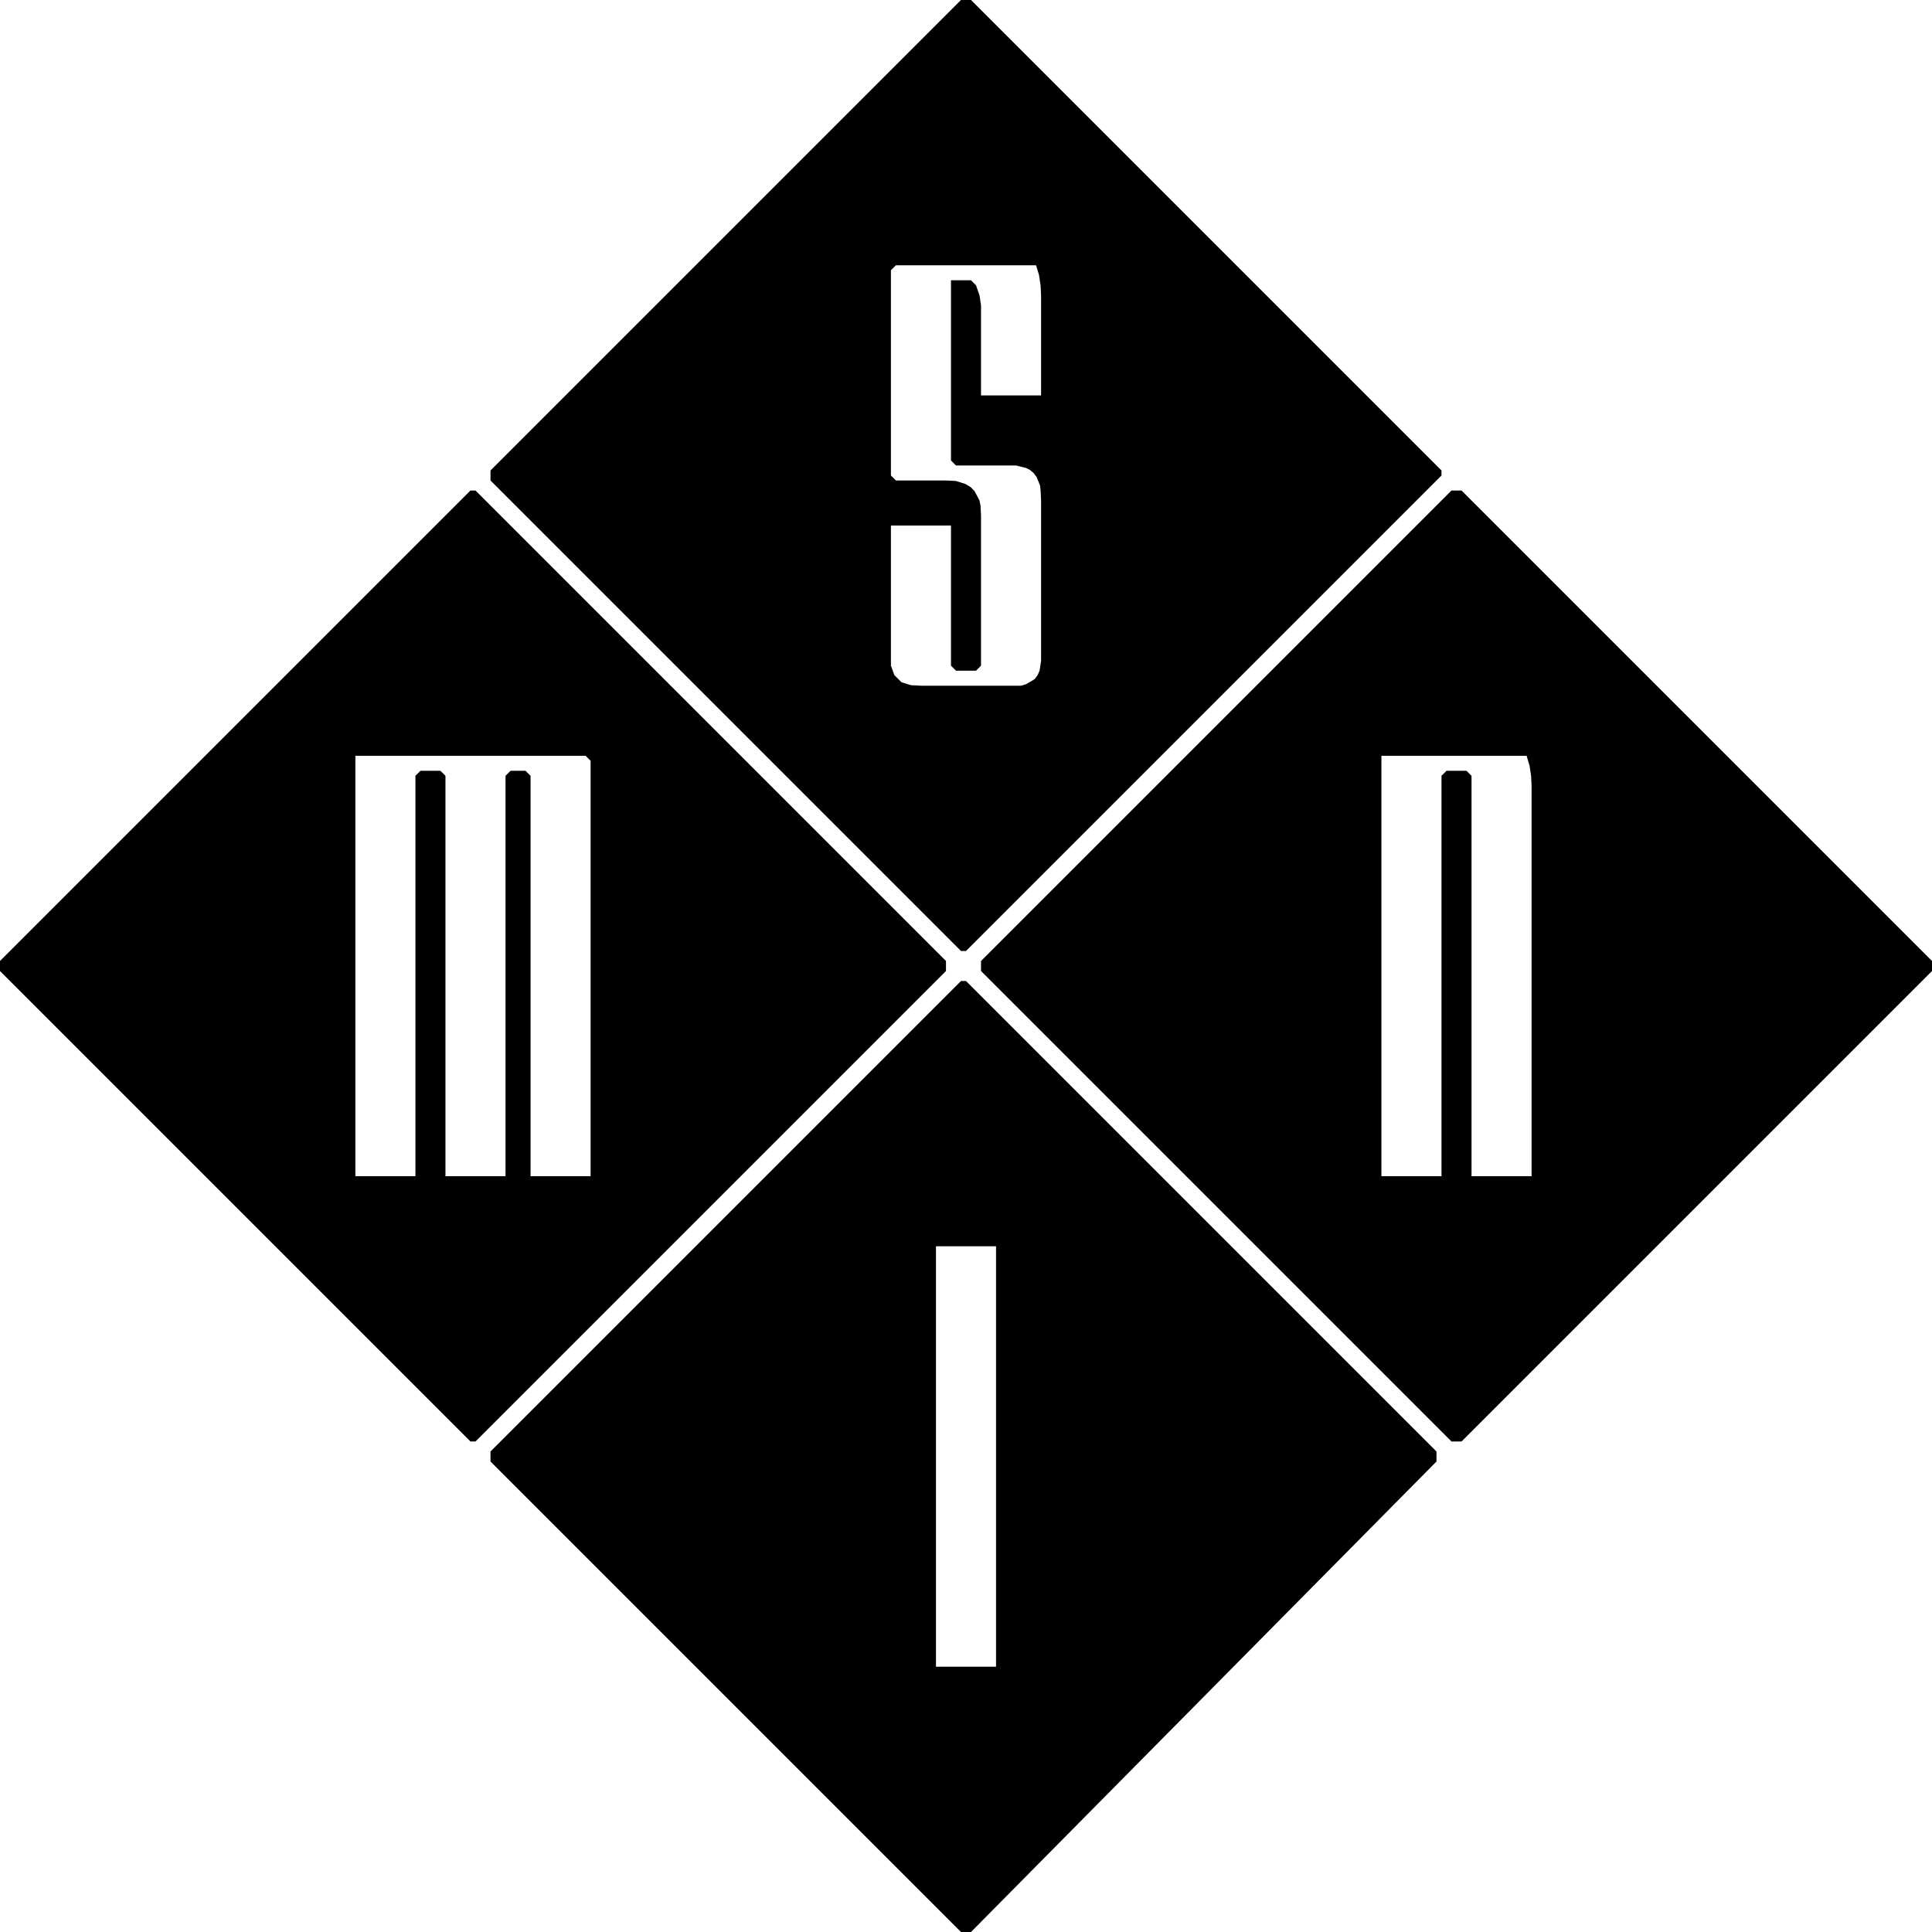 <svg xmlns="http://www.w3.org/2000/svg" width="386" height="386">
	<path
		d="M192 0 98 94v2l94 94h1l95-95v-1L194 0h-2m15 53 .6 2 .3 2 .1 2v20h-12V61l-.3-2-.7-2-1-1h-4v36l1 1h12l2 .5.8.4.7.6.6.8.7 1.7.1 1 .1 2v32l-.3 2-.4.9-.6.8-1.7 1-1 .3h-20l-2-.1-1.9-.6-1.4-1.4-.7-1.9v-28h12v28l1 1h4l1-1v-30l-.1-2-.2-1-1-1.9-.8-.8-1-.6-1.9-.6-2-.1h-10l-1-1V54l1-1h28M94 98 0 192v2l94 94h1l94-94v-2L95 98h-1m196 0-94 94v2l94 94h2l94-94v-2l-94-94h-2m-173 53 1 1v83h-12v-80l-1-1h-3l-1 1v80H89v-80l-1-1h-4l-1 1v80H71v-84h46m188 0 .6 2 .3 2 .1 2v78h-12v-80l-1-1h-4l-1 1v80h-12v-84h29m-113 45-94 94v2l94 94h2l93-94v-2l-94-94h-1m7 53v84h-12v-84Z" />
</svg>
